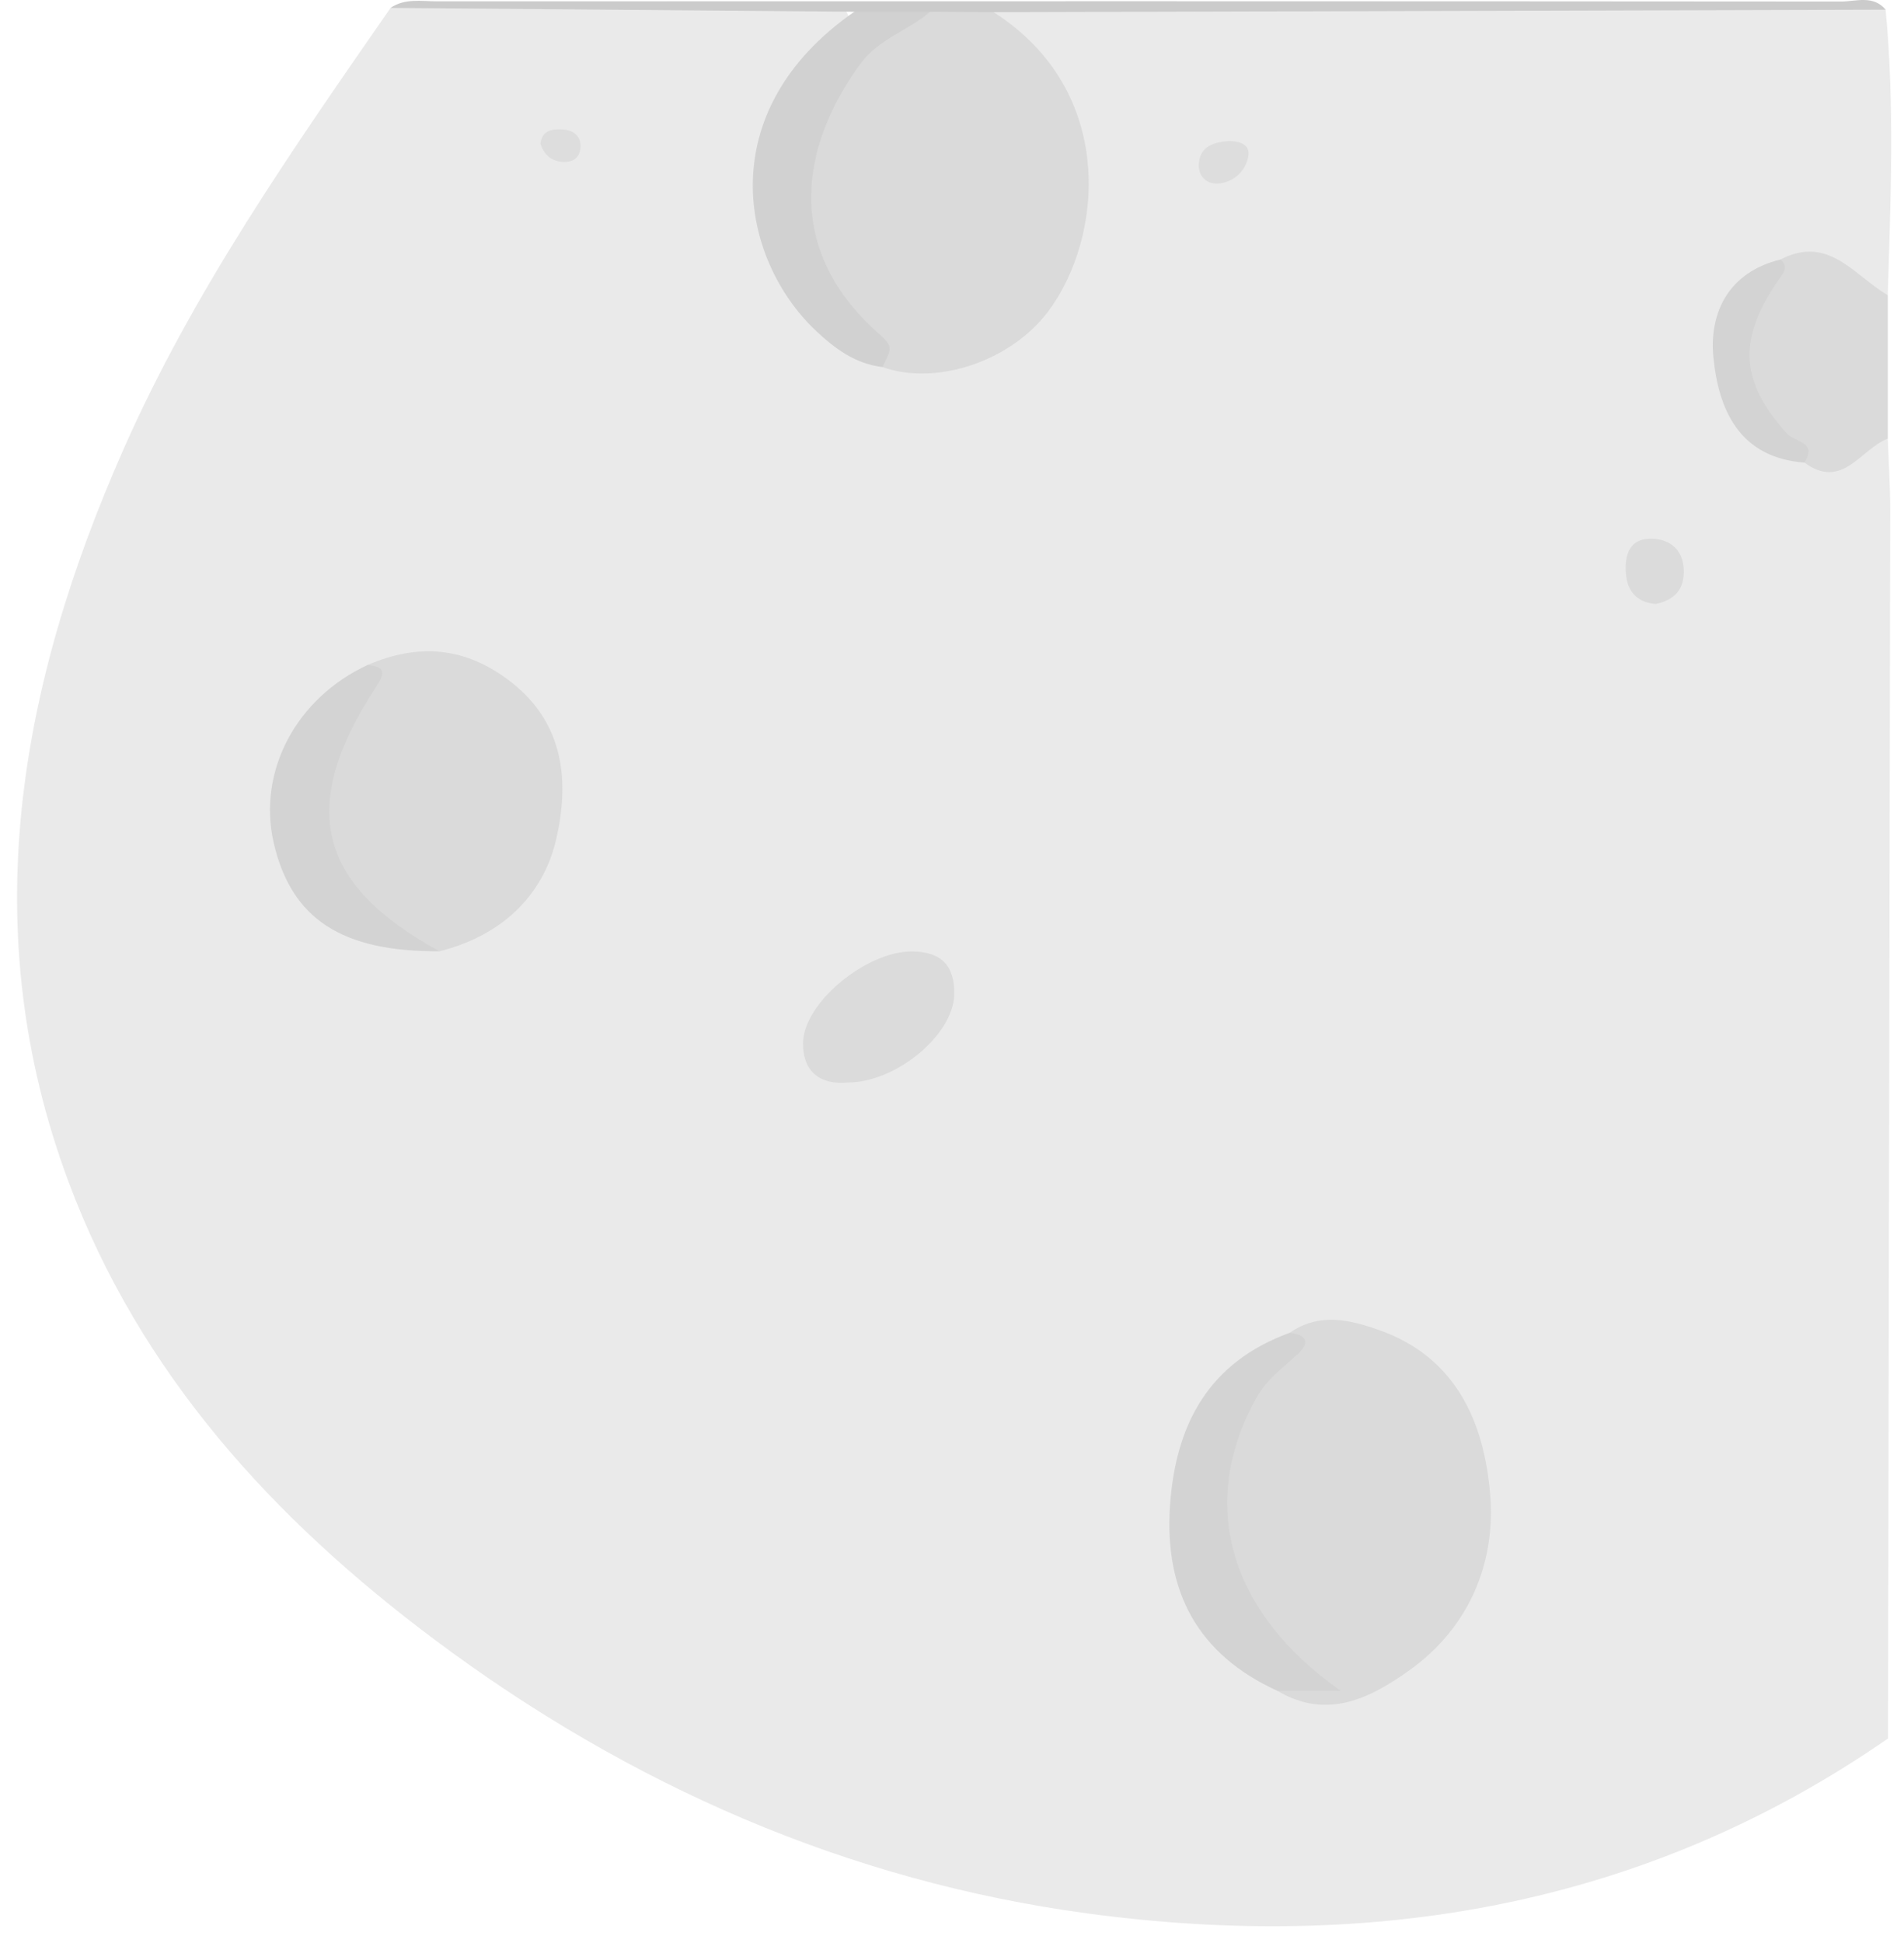 <svg width="446" height="455" viewBox="0 0 446 455" fill="none" xmlns="http://www.w3.org/2000/svg">
<g filter="url(#filter0_d_115_3746)">
<path d="M91.516 -2.191C68.491 30.998 45.276 64.158 28.903 101.243C4.414 156.732 -5.91 213.74 16.021 272.606C32.766 317.564 64.037 351.683 101.909 379.977C147.396 413.955 198.542 436.415 254.744 443.998C321.65 453.019 385.416 442.369 442.25 403.045C442.431 307.144 442.621 211.232 442.772 115.33C442.772 109.786 442.401 104.241 442.2 98.696C435.087 96.428 429.629 105.45 422.286 101.553C400.766 91.223 398.609 72.66 417.47 59.762C427.111 55.146 433.231 66.675 442.19 65.117C442.882 42.827 443.805 20.538 441.699 -1.732C436.953 -4.619 431.706 -3.16 426.72 -3.17C363.506 -3.29 300.301 -3.23 237.137 -3.26C232.211 -3.45 229.763 -1.892 233.154 3.044C235.772 6.86 239.585 9.658 242.434 13.314C252.366 26.073 253.55 47.103 245.133 61.68C237.538 74.838 223.282 81.462 207.701 79.034C176.842 63.978 171.213 33.106 194.85 8.479C199.679 3.443 200.184 -0.473 196.365 -3.27C161.382 -2.561 126.408 -4.639 91.485 -2.171L91.526 -2.211L91.516 -2.191Z" fill="#EAEAEA"/>
<path d="M422.667 104.301C431.616 110.875 435.85 101.094 442.2 98.696C442.2 87.506 442.2 76.306 442.2 65.117C434.405 60.611 428.375 50.87 417.089 56.754C400.957 74.318 402.622 88.445 422.667 104.301Z" fill="#DADADA"/>
<path d="M232.762 -1.152C302.408 -1.342 372.063 -1.542 441.708 -1.732C438.759 -5.229 434.746 -3.64 431.245 -3.64C321.61 -3.73 211.975 -3.72 102.351 -3.69C98.689 -3.69 94.846 -4.449 91.475 -2.151C127.682 -1.852 163.89 -1.552 200.107 -1.252C205.274 3.404 211.775 1.525 217.734 2.344C223.081 2.614 228.388 2.694 232.762 -1.152Z" fill="#CBCBCB"/>
<path d="M232.762 -1.152C227.806 -1.182 222.84 -1.222 217.884 -1.252C188.279 6.511 176.761 44.106 196.234 69.163C199.615 73.519 204.632 76.536 206.708 81.941C219.399 86.457 236.786 80.502 245.464 69.003C258.466 51.779 261.636 17.251 232.753 -1.142L232.762 -1.152Z" fill="#DADADA"/>
<path d="M299.278 391.896C310.915 398.81 321.118 393.524 330.198 387.03C344.113 377.08 350.433 361.953 349.049 345.728C347.644 329.274 341.294 313.948 323.275 307.494C316.102 304.926 309.019 303.277 302.077 308.063C288.764 321.641 281.55 337.376 284.921 356.758C287.59 372.074 294.733 384.063 308.166 390.157C306.391 390.018 302.257 387.969 299.278 391.886V391.896Z" fill="#DADADA"/>
<path d="M102.953 218.725C117.249 215.148 127.291 205.907 130.361 192.18C133.301 179.022 132.267 165.454 119.697 155.673C109.082 147.411 98.077 146.542 86.108 151.697C81.443 160.519 74.28 167.912 73.898 179.002C73.126 201.671 81.252 213.37 102.953 218.725Z" fill="#DADADA"/>
<path d="M299.278 391.896L314.076 391.896C287.52 373.253 280.597 347.586 294.422 323.089C296.85 318.793 300.522 316.265 303.883 313.138C306.872 310.361 306.22 308.492 302.067 308.073C283.105 314.956 275.35 329.563 274.066 348.536C272.702 368.577 280.547 383.403 299.278 391.906L299.278 391.896Z" fill="#D3D3D3"/>
<path d="M206.708 81.931C208.955 77.405 209.216 77.116 205.695 73.978C183.282 54.017 187.697 29.929 201.471 11.037C205.875 4.992 212.728 3.224 217.874 -1.252C211.955 -1.252 206.036 -1.252 200.107 -1.252C166.408 22.206 173.441 56.764 191.108 73.429C195.612 77.675 200.358 81.182 206.708 81.941L206.708 81.931Z" fill="#D1D1D1"/>
<path d="M102.953 218.725C74.24 203.07 69.765 184.767 88.054 156.892C90.201 153.625 90.372 152.096 86.108 151.697C69.344 159.46 60.275 176.634 64.117 193.349C68.21 211.132 80.058 218.885 102.943 218.715L102.953 218.725Z" fill="#D3D3D3"/>
<path d="M198.582 249.447C209.949 249.427 223.222 238.317 223.513 229.006C223.723 222.192 220.593 218.805 213.621 218.765C202.986 218.705 188.158 230.764 188.108 240.265C188.068 247.059 192.262 250.046 198.582 249.447Z" fill="#DBDBDB"/>
<path d="M422.667 104.301C425.807 99.455 420.42 99.495 418.664 97.587C407.538 85.398 406.936 75.377 416.748 61.34C417.841 59.782 418.985 58.433 417.089 56.754C405 59.682 400.345 69.083 401.348 79.584C402.512 91.722 407.307 103.162 422.667 104.311V104.301Z" fill="#D3D3D3"/>
<path d="M387.814 137.41C392.63 136.441 394.576 133.584 394.405 129.377C394.205 124.132 390.433 121.864 385.998 122.154C381.323 122.464 380.51 126.64 380.882 130.556C381.283 134.802 383.861 137.12 387.814 137.4V137.41Z" fill="#DBDBDB"/>
<path d="M287.801 29.02C284.4 29.28 281.199 30.199 280.838 34.135C280.537 37.412 282.855 39.41 285.965 38.911C289.295 38.381 291.864 35.854 292.405 32.567C292.877 29.689 290.258 29.07 287.801 29.01V29.02Z" fill="#DDDDDD"/>
<path d="M126.599 29.649C127.341 32.027 128.876 33.546 131.374 33.865C134.063 34.205 135.959 32.986 135.979 30.269C136.009 27.581 134.063 26.372 131.465 26.293C129.027 26.212 126.94 26.692 126.599 29.639V29.649Z" fill="#DDDDDD"/>
</g>
<defs>
<filter id="filter0_d_115_3746" x="0" y="-4" width="447" height="459" filterUnits="userSpaceOnUse" color-interpolation-filters="sRGB">
<feFlood flood-opacity="0" result="BackgroundImageFix"/>
<feColorMatrix in="SourceAlpha" type="matrix" values="0 0 0 0 0 0 0 0 0 0 0 0 0 0 0 0 0 0 127 0" result="hardAlpha"/>
<feOffset dy="4"/>
<feGaussianBlur stdDeviation="2"/>
<feComposite in2="hardAlpha" operator="out"/>
<feColorMatrix type="matrix" values="0 0 0 0 0 0 0 0 0 0 0 0 0 0 0 0 0 0 0.25 0"/>
<feBlend mode="normal" in2="BackgroundImageFix" result="effect1_dropShadow_115_3746"/>
<feBlend mode="normal" in="SourceGraphic" in2="effect1_dropShadow_115_3746" result="shape"/>
</filter>
</defs>
</svg>
